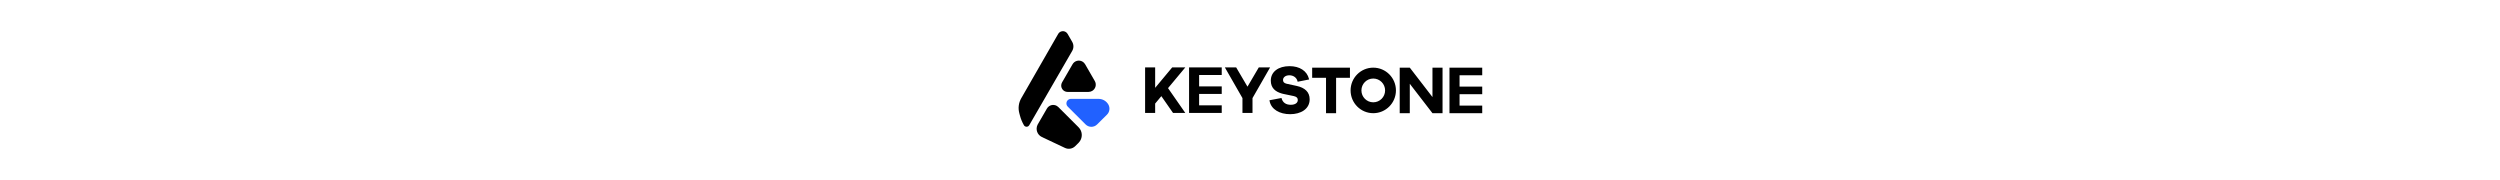 <svg height="80" viewBox="0 0 1109 398" fill="none" xmlns="http://www.w3.org/2000/svg">
<path fill-rule="evenodd" clip-rule="evenodd" d="M641.735 146C663.942 146 680.214 156.377 684.614 174.039L684.922 175.377L659.664 180.374C657.793 170.834 649.686 166.14 641.423 166.14C632.848 166.14 627.391 170.683 627.391 176.437C627.391 180.299 629.06 183.215 634.762 184.675L635.81 184.917L657.482 189.611C675.567 193.549 686.169 203.089 686.169 219.14C686.169 240.794 666.369 252 643.138 252C620.119 252 601.124 241.576 597.668 222.569L597.456 221.26L623.961 216.263C626.611 226.711 634.095 231.254 644.541 231.254C654.207 231.254 659.976 227.014 659.976 220.806C659.976 216.502 658.017 213.693 651.448 212.122L650.31 211.871L628.482 207.329C627.673 207.148 626.87 206.956 626.073 206.75L623.708 206.091C610.836 202.233 600.418 194.428 600.418 177.951C600.418 158.266 617.257 146 641.735 146ZM345.185 148.789L345.184 193.862L382.761 148.789H411.709L373.605 194.487L411.685 249.209H384.617L358.851 212.183L345.184 228.574L345.185 249.211H323V148.789H345.185ZM492.109 148.789V165.526H442.208V190.632H492.109V207.368H442.208V232.474H492.109V249.211H420.03V148.789H492.109ZM523.991 148.789L548.941 191.273L573.892 148.789H598.842L560.03 216.479V249.211H537.852V216.479L499.04 148.789H523.991ZM1067 149.312V166.059H1016.96V191.179H1067V207.925H1016.96V233.045H1067V249.792H994.718V149.312H1067ZM775.091 149.312V171.641H744.51V249.792H722.269V171.641H691.688V149.312H775.091ZM826.523 149.312C854.16 149.312 876.564 171.806 876.564 199.552C876.564 227.299 854.16 249.792 826.523 249.792C798.885 249.792 776.481 227.299 776.481 199.552C776.481 171.806 798.885 149.312 826.523 149.312ZM826.523 173.316C812.09 173.316 800.39 185.062 800.39 199.552C800.39 214.042 812.09 225.788 826.523 225.788C840.955 225.788 852.655 214.042 852.655 199.552C852.655 185.062 840.955 173.316 826.523 173.316ZM907.145 149.312L957.187 214.205V149.312H979.427V249.792H957.187L907.145 184.899V249.792H884.904V149.312H907.145Z" fill="black"/>
<path fill-rule="evenodd" clip-rule="evenodd" d="M128.191 233.729C129.395 234.425 130.503 235.275 131.486 236.257L176.17 280.87C185.551 290.236 185.659 305.374 176.484 314.872L176.111 315.25L168.758 322.542C162.784 328.466 153.74 330.017 146.133 326.424L95.072 302.303C85.085 297.585 80.813 285.664 85.531 275.676C85.767 275.176 86.025 274.686 86.301 274.207L106.331 239.571C110.755 231.921 120.542 229.306 128.191 233.729ZM147.563 70.419C149.4 71.473 150.924 72.995 151.982 74.829L162.108 92.378C165.68 98.57 165.676 106.197 162.098 112.385L67.262 276.384C65.4 279.604 61.279 280.705 58.059 278.843C57.046 278.257 56.203 277.417 55.613 276.406C51.735 269.76 48.777 262.618 46.819 255.176L45.283 249.334C42.408 238.404 43.951 226.782 49.578 216.981L131.182 74.851C134.482 69.103 141.816 67.119 147.563 70.419ZM184.755 135.913C187.184 137.318 189.202 139.337 190.604 141.768L211.988 178.83C216.404 186.484 213.779 196.269 206.125 200.685C203.694 202.088 200.936 202.826 198.129 202.826H151.848C144.116 202.826 137.848 196.558 137.848 188.826C137.848 186.365 138.496 183.948 139.728 181.818L162.895 141.755C167.318 134.105 177.105 131.49 184.755 135.913Z" fill="black"/>
<path fill-rule="evenodd" clip-rule="evenodd" d="M241.851 230.59C246.064 237.891 244.828 247.115 238.842 253.05L217.061 274.646C210.027 281.621 198.68 281.601 191.67 274.602L152.282 235.277C148.374 231.375 148.369 225.043 152.271 221.135C154.147 219.256 156.693 218.2 159.348 218.2H220.399C229.25 218.2 237.428 222.923 241.851 230.59Z" fill="#2161FF"/>
</svg>
